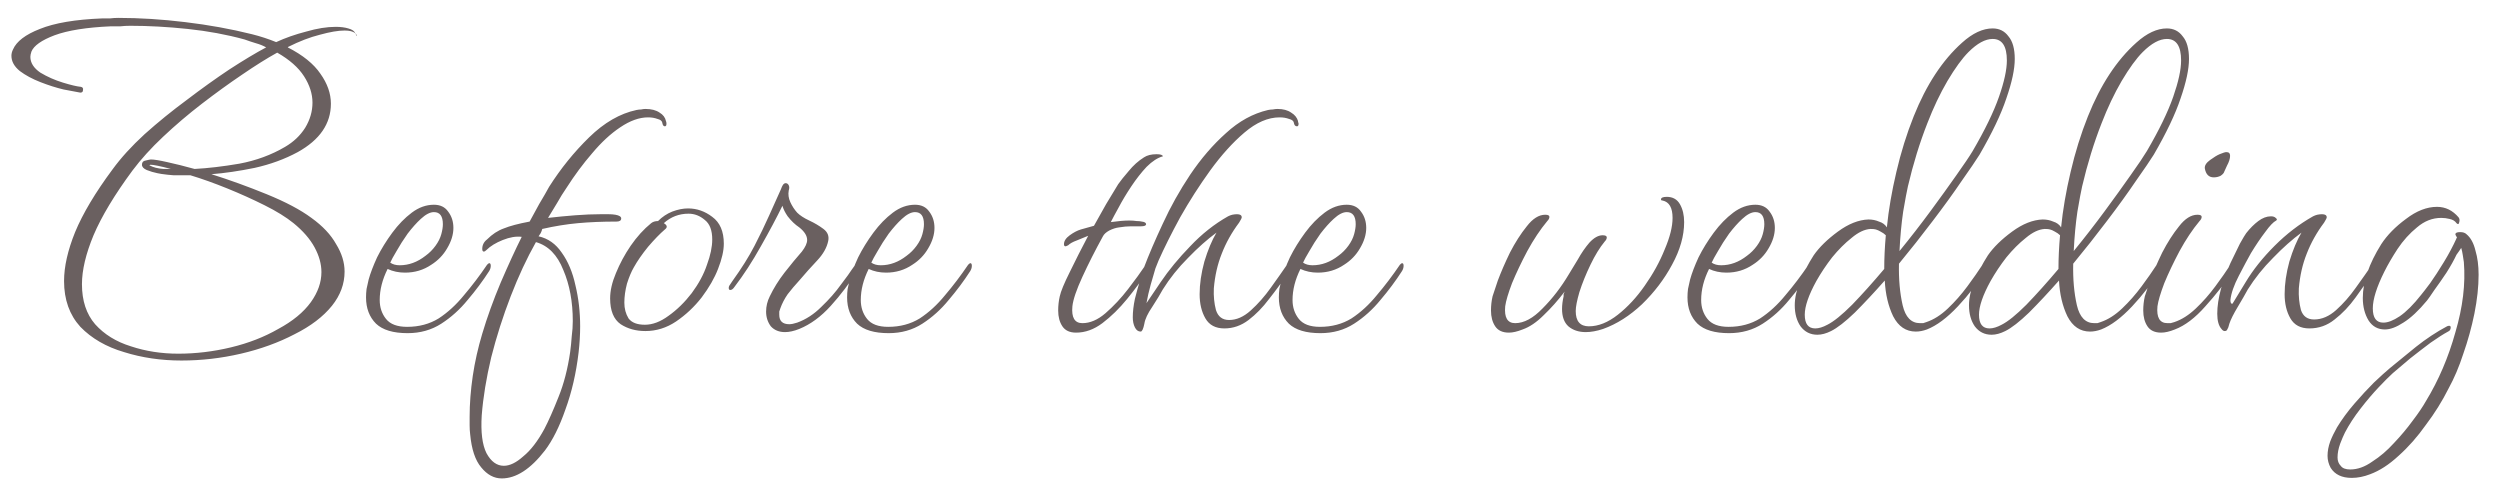<svg width="114" height="22" viewBox="0 0 114 22" fill="none" xmlns="http://www.w3.org/2000/svg">
<path d="M8.273 16.44C7.345 16.44 6.473 16.312 5.657 16.056C4.841 15.816 4.177 15.432 3.665 14.904C3.169 14.36 2.921 13.664 2.921 12.816C2.921 12.16 3.089 11.416 3.425 10.584C3.777 9.736 4.345 8.784 5.129 7.728C5.513 7.2 6.001 6.664 6.593 6.12C7.201 5.576 7.841 5.056 8.513 4.56C9.185 4.048 9.833 3.584 10.457 3.168C11.097 2.752 11.657 2.416 12.137 2.16C11.993 2.08 11.833 2.016 11.657 1.968C11.497 1.92 11.329 1.864 11.153 1.8C10.337 1.576 9.473 1.416 8.561 1.32C7.649 1.224 6.777 1.176 5.945 1.176C5.785 1.176 5.633 1.184 5.489 1.2C5.345 1.2 5.201 1.2 5.057 1.2C3.953 1.248 3.097 1.384 2.489 1.608C1.897 1.832 1.545 2.08 1.433 2.352C1.401 2.448 1.385 2.528 1.385 2.592C1.385 2.864 1.537 3.104 1.841 3.312C2.161 3.504 2.505 3.656 2.873 3.768C3.241 3.88 3.513 3.944 3.689 3.96C3.769 3.976 3.801 4.024 3.785 4.104C3.785 4.184 3.745 4.224 3.665 4.224C3.505 4.192 3.249 4.144 2.897 4.08C2.561 4 2.209 3.888 1.841 3.744C1.473 3.6 1.161 3.432 0.905 3.24C0.649 3.032 0.521 2.8 0.521 2.544C0.521 2.448 0.545 2.352 0.593 2.256C0.753 1.888 1.161 1.576 1.817 1.32C2.489 1.048 3.433 0.888 4.649 0.84C4.777 0.84 4.897 0.84 5.009 0.84C5.137 0.824 5.265 0.816 5.393 0.816C6.369 0.816 7.385 0.88 8.441 1.008C9.513 1.136 10.529 1.32 11.489 1.56C11.873 1.656 12.241 1.776 12.593 1.92C13.009 1.728 13.465 1.568 13.961 1.44C14.457 1.296 14.905 1.224 15.305 1.224C15.529 1.224 15.721 1.248 15.881 1.296C16.057 1.344 16.161 1.416 16.193 1.512C16.241 1.544 16.265 1.584 16.265 1.632C16.265 1.632 16.257 1.632 16.241 1.632C16.241 1.616 16.241 1.6 16.241 1.584L16.193 1.512C16.097 1.432 15.937 1.392 15.713 1.392C15.425 1.392 15.049 1.456 14.585 1.584C14.137 1.696 13.657 1.88 13.145 2.136L13.121 2.16C13.809 2.512 14.305 2.912 14.609 3.36C14.929 3.808 15.089 4.264 15.089 4.728C15.089 5.64 14.585 6.376 13.577 6.936C12.985 7.256 12.329 7.496 11.609 7.656C10.905 7.8 10.249 7.896 9.641 7.944C10.457 8.2 11.297 8.504 12.161 8.856C13.025 9.208 13.705 9.568 14.201 9.936C14.713 10.304 15.089 10.704 15.329 11.136C15.585 11.552 15.713 11.968 15.713 12.384C15.713 12.944 15.521 13.464 15.137 13.944C14.737 14.44 14.169 14.872 13.433 15.24C12.697 15.624 11.881 15.92 10.985 16.128C10.089 16.336 9.185 16.44 8.273 16.44ZM8.129 16.128C8.929 16.128 9.729 16.032 10.529 15.84C11.329 15.648 12.049 15.368 12.689 15C13.345 14.648 13.841 14.24 14.177 13.776C14.497 13.328 14.657 12.872 14.657 12.408C14.657 12.04 14.553 11.664 14.345 11.28C14.137 10.896 13.817 10.528 13.385 10.176C13.049 9.904 12.609 9.632 12.065 9.36C11.521 9.088 10.953 8.832 10.361 8.592C9.769 8.352 9.209 8.152 8.681 7.992C8.393 7.992 8.137 7.992 7.913 7.992C7.705 7.976 7.553 7.96 7.457 7.944C7.425 7.944 7.329 7.928 7.169 7.896C7.009 7.864 6.849 7.816 6.689 7.752C6.545 7.688 6.473 7.608 6.473 7.512C6.473 7.4 6.529 7.336 6.641 7.32C6.769 7.288 6.849 7.272 6.881 7.272C7.025 7.272 7.273 7.312 7.625 7.392C7.993 7.472 8.409 7.576 8.873 7.704C9.481 7.672 10.161 7.592 10.913 7.464C11.681 7.32 12.377 7.064 13.001 6.696C13.385 6.472 13.689 6.184 13.913 5.832C14.137 5.464 14.249 5.08 14.249 4.68C14.249 4.28 14.121 3.88 13.865 3.48C13.609 3.08 13.201 2.72 12.641 2.4C12.177 2.656 11.641 2.992 11.033 3.408C10.441 3.808 9.833 4.248 9.209 4.728C8.585 5.208 7.993 5.712 7.433 6.24C6.889 6.752 6.425 7.264 6.041 7.776C5.225 8.88 4.633 9.864 4.265 10.728C3.913 11.576 3.737 12.32 3.737 12.96C3.737 13.712 3.937 14.32 4.337 14.784C4.753 15.248 5.297 15.584 5.969 15.792C6.641 16.016 7.361 16.128 8.129 16.128ZM7.457 7.704H7.793C7.313 7.576 7.001 7.512 6.857 7.512L6.809 7.536C6.985 7.632 7.201 7.688 7.457 7.704ZM18.587 15.192C17.931 15.192 17.451 15.048 17.147 14.76C16.843 14.456 16.691 14.056 16.691 13.56C16.691 13.432 16.699 13.304 16.715 13.176C16.747 13.032 16.779 12.888 16.811 12.744C16.891 12.456 17.019 12.12 17.195 11.736C17.387 11.352 17.619 10.976 17.891 10.608C18.163 10.24 18.459 9.936 18.779 9.696C19.099 9.456 19.435 9.336 19.787 9.336C20.075 9.336 20.291 9.44 20.435 9.648C20.595 9.856 20.675 10.104 20.675 10.392C20.675 10.696 20.579 11.008 20.387 11.328C20.211 11.632 19.971 11.88 19.667 12.072C19.315 12.312 18.915 12.432 18.467 12.432C18.179 12.432 17.915 12.376 17.675 12.264C17.435 12.744 17.315 13.216 17.315 13.68C17.315 14.016 17.411 14.304 17.603 14.544C17.795 14.784 18.115 14.904 18.563 14.904C19.107 14.904 19.587 14.776 20.003 14.52C20.419 14.248 20.803 13.896 21.155 13.464C21.523 13.032 21.875 12.568 22.211 12.072C22.259 12.024 22.291 12 22.307 12C22.355 12 22.379 12.04 22.379 12.12C22.379 12.2 22.355 12.28 22.307 12.36C22.019 12.808 21.691 13.248 21.323 13.68C20.971 14.112 20.571 14.472 20.123 14.76C19.675 15.048 19.163 15.192 18.587 15.192ZM18.227 12.096C18.643 12.096 19.035 11.952 19.403 11.664C19.579 11.536 19.731 11.384 19.859 11.208C19.987 11.032 20.075 10.856 20.123 10.68C20.171 10.504 20.195 10.352 20.195 10.224C20.195 9.856 20.059 9.672 19.787 9.672C19.611 9.672 19.411 9.776 19.187 9.984C18.995 10.16 18.795 10.384 18.587 10.656C18.395 10.928 18.227 11.192 18.083 11.448C17.939 11.688 17.843 11.864 17.795 11.976C17.907 12.056 18.051 12.096 18.227 12.096ZM22.879 21.816C22.527 21.816 22.215 21.648 21.943 21.312C21.671 20.992 21.503 20.488 21.439 19.8C21.423 19.672 21.415 19.536 21.415 19.392C21.415 19.264 21.415 19.136 21.415 19.008C21.415 18.416 21.463 17.792 21.559 17.136C21.655 16.496 21.799 15.856 21.991 15.216C22.215 14.464 22.495 13.688 22.831 12.888C23.183 12.072 23.503 11.376 23.791 10.8C23.535 10.768 23.247 10.816 22.927 10.944C22.607 11.072 22.359 11.224 22.183 11.4C22.135 11.448 22.095 11.472 22.063 11.472C22.015 11.472 21.991 11.432 21.991 11.352C21.991 11.176 22.063 11.032 22.207 10.92C22.447 10.68 22.703 10.512 22.975 10.416C23.247 10.304 23.639 10.2 24.151 10.104C24.263 9.896 24.407 9.632 24.583 9.312C24.775 8.992 24.927 8.728 25.039 8.52C25.567 7.688 26.175 6.936 26.863 6.264C27.551 5.592 28.271 5.176 29.023 5.016C29.103 5 29.175 4.992 29.239 4.992C29.303 4.976 29.367 4.968 29.431 4.968C29.703 4.968 29.919 5.024 30.079 5.136C30.239 5.232 30.335 5.36 30.367 5.52C30.383 5.552 30.391 5.592 30.391 5.64C30.391 5.72 30.367 5.76 30.319 5.76C30.255 5.76 30.215 5.704 30.199 5.592C30.183 5.512 30.111 5.456 29.983 5.424C29.855 5.376 29.711 5.352 29.551 5.352C29.151 5.352 28.727 5.504 28.279 5.808C27.847 6.096 27.423 6.488 27.007 6.984C26.591 7.464 26.199 7.992 25.831 8.568C25.687 8.776 25.543 9.008 25.399 9.264C25.255 9.504 25.119 9.728 24.991 9.936C25.407 9.888 25.823 9.848 26.239 9.816C26.655 9.784 27.039 9.768 27.391 9.768C27.519 9.768 27.639 9.768 27.751 9.768C27.863 9.768 27.967 9.776 28.063 9.792C28.239 9.824 28.327 9.88 28.327 9.96C28.327 10.056 28.255 10.104 28.111 10.104C27.471 10.104 26.887 10.128 26.359 10.176C25.831 10.224 25.287 10.312 24.727 10.44C24.711 10.504 24.687 10.568 24.655 10.632C24.623 10.68 24.591 10.728 24.559 10.776C24.991 10.872 25.343 11.12 25.615 11.52C25.903 11.92 26.111 12.416 26.239 13.008C26.383 13.6 26.455 14.224 26.455 14.88C26.455 15.264 26.431 15.664 26.383 16.08C26.271 17.024 26.071 17.888 25.783 18.672C25.511 19.456 25.199 20.08 24.847 20.544C24.191 21.392 23.535 21.816 22.879 21.816ZM22.975 21.24C23.247 21.24 23.543 21.096 23.863 20.808C24.199 20.536 24.519 20.12 24.823 19.56C25.015 19.192 25.231 18.704 25.471 18.096C25.711 17.504 25.887 16.824 25.999 16.056C26.031 15.816 26.055 15.576 26.071 15.336C26.103 15.096 26.119 14.864 26.119 14.64C26.119 13.76 25.975 12.984 25.687 12.312C25.415 11.624 24.999 11.2 24.439 11.04C24.023 11.776 23.639 12.6 23.287 13.512C22.935 14.424 22.639 15.352 22.399 16.296C22.175 17.24 22.031 18.12 21.967 18.936C21.919 19.704 21.991 20.28 22.183 20.664C22.391 21.048 22.655 21.24 22.975 21.24ZM29.43 15.096C28.998 15.096 28.622 14.992 28.302 14.784C27.982 14.56 27.822 14.168 27.822 13.608C27.822 13.256 27.91 12.872 28.086 12.456C28.262 12.024 28.486 11.608 28.758 11.208C29.046 10.792 29.358 10.448 29.694 10.176C29.774 10.112 29.878 10.08 30.006 10.08C30.198 9.888 30.414 9.744 30.654 9.648C30.91 9.552 31.15 9.504 31.374 9.504C31.774 9.504 32.142 9.632 32.478 9.888C32.83 10.144 33.006 10.552 33.006 11.112C33.006 11.432 32.918 11.816 32.742 12.264C32.582 12.68 32.334 13.112 31.998 13.56C31.662 13.992 31.27 14.36 30.822 14.664C30.39 14.952 29.926 15.096 29.43 15.096ZM29.406 14.808C29.758 14.808 30.118 14.672 30.486 14.4C30.87 14.128 31.222 13.784 31.542 13.368C31.862 12.936 32.094 12.504 32.238 12.072C32.398 11.64 32.478 11.256 32.478 10.92C32.478 10.504 32.366 10.208 32.142 10.032C31.918 9.84 31.67 9.744 31.398 9.744C30.966 9.744 30.59 9.888 30.27 10.176C30.43 10.272 30.446 10.368 30.318 10.464C30.094 10.656 29.838 10.92 29.55 11.256C29.278 11.592 29.062 11.904 28.902 12.192C28.79 12.384 28.686 12.632 28.59 12.936C28.51 13.24 28.47 13.528 28.47 13.8C28.47 14.072 28.534 14.312 28.662 14.52C28.806 14.712 29.054 14.808 29.406 14.808ZM35.798 15.144C35.526 15.144 35.31 15.056 35.15 14.88C35.006 14.688 34.934 14.464 34.934 14.208C34.934 13.968 34.99 13.736 35.102 13.512C35.278 13.144 35.502 12.784 35.774 12.432C36.062 12.064 36.326 11.744 36.566 11.472C36.726 11.264 36.806 11.088 36.806 10.944C36.806 10.752 36.686 10.56 36.446 10.368C36.254 10.24 36.078 10.072 35.918 9.864C35.806 9.704 35.726 9.544 35.678 9.384C35.422 9.912 35.094 10.528 34.694 11.232C34.31 11.92 33.91 12.536 33.494 13.08C33.43 13.176 33.366 13.224 33.302 13.224C33.254 13.224 33.23 13.192 33.23 13.128C33.23 13.096 33.238 13.064 33.254 13.032C33.27 13 33.318 12.928 33.398 12.816C33.814 12.24 34.15 11.704 34.406 11.208C34.662 10.712 34.886 10.248 35.078 9.816L35.606 8.64C35.622 8.608 35.638 8.568 35.654 8.52C35.686 8.456 35.71 8.416 35.726 8.4C35.758 8.368 35.79 8.352 35.822 8.352C35.886 8.352 35.934 8.384 35.966 8.448C35.998 8.512 35.998 8.592 35.966 8.688C35.934 8.864 35.958 9.04 36.038 9.216C36.118 9.392 36.222 9.552 36.35 9.696C36.478 9.824 36.662 9.944 36.902 10.056C37.142 10.168 37.358 10.296 37.55 10.44C37.742 10.584 37.814 10.768 37.766 10.992C37.702 11.296 37.534 11.592 37.262 11.88C36.99 12.168 36.718 12.472 36.446 12.792C36.254 13 36.078 13.208 35.918 13.416C35.774 13.624 35.662 13.84 35.582 14.064C35.566 14.112 35.55 14.16 35.534 14.208C35.534 14.256 35.534 14.304 35.534 14.352C35.534 14.64 35.686 14.784 35.99 14.784C36.086 14.784 36.206 14.76 36.35 14.712C36.75 14.568 37.118 14.328 37.454 13.992C37.806 13.656 38.102 13.32 38.342 12.984C38.598 12.648 38.766 12.416 38.846 12.288C38.974 12.096 39.054 12 39.086 12C39.134 12 39.158 12.04 39.158 12.12C39.158 12.2 39.134 12.28 39.086 12.36C38.734 12.92 38.334 13.448 37.886 13.944C37.438 14.44 36.958 14.792 36.446 15C36.206 15.096 35.99 15.144 35.798 15.144ZM40.524 15.192C39.868 15.192 39.388 15.048 39.084 14.76C38.78 14.456 38.628 14.056 38.628 13.56C38.628 13.432 38.636 13.304 38.652 13.176C38.684 13.032 38.716 12.888 38.748 12.744C38.828 12.456 38.956 12.12 39.132 11.736C39.324 11.352 39.556 10.976 39.828 10.608C40.1 10.24 40.396 9.936 40.716 9.696C41.036 9.456 41.372 9.336 41.724 9.336C42.012 9.336 42.228 9.44 42.372 9.648C42.532 9.856 42.612 10.104 42.612 10.392C42.612 10.696 42.516 11.008 42.324 11.328C42.148 11.632 41.908 11.88 41.604 12.072C41.252 12.312 40.852 12.432 40.404 12.432C40.116 12.432 39.852 12.376 39.612 12.264C39.372 12.744 39.252 13.216 39.252 13.68C39.252 14.016 39.348 14.304 39.54 14.544C39.732 14.784 40.052 14.904 40.5 14.904C41.044 14.904 41.524 14.776 41.94 14.52C42.356 14.248 42.74 13.896 43.092 13.464C43.46 13.032 43.812 12.568 44.148 12.072C44.196 12.024 44.228 12 44.244 12C44.292 12 44.316 12.04 44.316 12.12C44.316 12.2 44.292 12.28 44.244 12.36C43.956 12.808 43.628 13.248 43.26 13.68C42.908 14.112 42.508 14.472 42.06 14.76C41.612 15.048 41.1 15.192 40.524 15.192ZM40.164 12.096C40.58 12.096 40.972 11.952 41.34 11.664C41.516 11.536 41.668 11.384 41.796 11.208C41.924 11.032 42.012 10.856 42.06 10.68C42.108 10.504 42.132 10.352 42.132 10.224C42.132 9.856 41.996 9.672 41.724 9.672C41.548 9.672 41.348 9.776 41.124 9.984C40.932 10.16 40.732 10.384 40.524 10.656C40.332 10.928 40.164 11.192 40.02 11.448C39.876 11.688 39.78 11.864 39.732 11.976C39.844 12.056 39.988 12.096 40.164 12.096ZM49.069 15.168C48.781 15.168 48.573 15.072 48.445 14.88C48.317 14.688 48.253 14.448 48.253 14.16C48.253 13.936 48.277 13.72 48.325 13.512C48.373 13.288 48.525 12.92 48.781 12.408C49.037 11.88 49.317 11.328 49.621 10.752C49.461 10.816 49.285 10.888 49.093 10.968C48.917 11.032 48.789 11.104 48.709 11.184C48.645 11.216 48.605 11.232 48.589 11.232C48.541 11.232 48.517 11.2 48.517 11.136C48.517 10.992 48.605 10.856 48.781 10.728C48.957 10.6 49.125 10.512 49.285 10.464C49.461 10.416 49.661 10.36 49.885 10.296C50.061 9.976 50.245 9.648 50.437 9.312C50.645 8.96 50.829 8.656 50.989 8.4C51.101 8.24 51.261 8.04 51.469 7.8C51.677 7.544 51.909 7.336 52.165 7.176C52.309 7.08 52.501 7.032 52.741 7.032C52.917 7.032 53.013 7.064 53.029 7.128C52.789 7.192 52.541 7.352 52.285 7.608C52.045 7.864 51.813 8.16 51.589 8.496C51.365 8.832 51.173 9.152 51.013 9.456C50.853 9.744 50.733 9.968 50.653 10.128C50.989 10.08 51.269 10.056 51.493 10.056C51.621 10.056 51.733 10.064 51.829 10.08C51.925 10.08 52.005 10.088 52.069 10.104C52.197 10.12 52.261 10.16 52.261 10.224C52.261 10.288 52.181 10.32 52.021 10.32C51.893 10.32 51.741 10.32 51.565 10.32C51.405 10.32 51.229 10.336 51.037 10.368C50.893 10.384 50.741 10.432 50.581 10.512C50.437 10.592 50.341 10.68 50.293 10.776C49.941 11.416 49.629 12.032 49.357 12.624C49.085 13.216 48.933 13.664 48.901 13.968C48.853 14.48 49.005 14.736 49.357 14.736C49.709 14.736 50.061 14.584 50.413 14.28C50.781 13.96 51.125 13.592 51.445 13.176C51.765 12.76 52.021 12.408 52.213 12.12C52.277 12.056 52.317 12.024 52.333 12.024C52.381 12.024 52.405 12.064 52.405 12.144C52.405 12.208 52.381 12.28 52.333 12.36C52.061 12.776 51.749 13.2 51.397 13.632C51.045 14.064 50.669 14.432 50.269 14.736C49.885 15.024 49.485 15.168 49.069 15.168ZM52.015 15.12C51.903 15.12 51.815 15.056 51.751 14.928C51.687 14.8 51.655 14.648 51.655 14.472C51.655 14.216 51.687 13.936 51.751 13.632C51.831 13.312 51.911 13.024 51.991 12.768C52.071 12.496 52.127 12.312 52.159 12.216C52.383 11.624 52.671 10.952 53.023 10.2C53.375 9.432 53.791 8.688 54.271 7.968C54.767 7.232 55.311 6.6 55.903 6.072C56.495 5.528 57.135 5.176 57.823 5.016C57.903 5 57.975 4.992 58.039 4.992C58.119 4.976 58.191 4.968 58.255 4.968C58.511 4.968 58.719 5.024 58.879 5.136C59.039 5.232 59.143 5.36 59.191 5.52C59.191 5.536 59.191 5.552 59.191 5.568C59.207 5.584 59.215 5.608 59.215 5.64C59.215 5.72 59.191 5.76 59.143 5.76C59.063 5.76 59.015 5.704 58.999 5.592C58.983 5.512 58.911 5.456 58.783 5.424C58.655 5.376 58.511 5.352 58.351 5.352C57.823 5.352 57.287 5.584 56.743 6.048C56.215 6.496 55.695 7.072 55.183 7.776C54.687 8.464 54.231 9.176 53.815 9.912C53.415 10.648 53.087 11.304 52.831 11.88C52.815 11.912 52.767 12.032 52.687 12.24C52.623 12.448 52.551 12.696 52.471 12.984C52.391 13.272 52.327 13.552 52.279 13.824L52.927 12.864C53.295 12.32 53.743 11.776 54.271 11.232C54.799 10.672 55.375 10.216 55.999 9.864C56.063 9.832 56.127 9.808 56.191 9.792C56.271 9.776 56.343 9.768 56.407 9.768C56.551 9.768 56.623 9.816 56.623 9.912C56.623 9.944 56.583 10.024 56.503 10.152C56.167 10.6 55.903 11.072 55.711 11.568C55.519 12.048 55.399 12.576 55.351 13.152C55.335 13.504 55.367 13.832 55.447 14.136C55.543 14.44 55.743 14.592 56.047 14.592C56.383 14.592 56.711 14.448 57.031 14.16C57.367 13.856 57.671 13.512 57.943 13.128C58.231 12.728 58.479 12.376 58.687 12.072C58.719 12.024 58.743 12 58.759 12C58.807 12 58.831 12.048 58.831 12.144C58.831 12.24 58.791 12.352 58.711 12.48C58.455 12.864 58.175 13.248 57.871 13.632C57.583 14.016 57.271 14.336 56.935 14.592C56.599 14.848 56.231 14.976 55.831 14.976C55.431 14.976 55.143 14.824 54.967 14.52C54.791 14.216 54.703 13.848 54.703 13.416C54.703 12.952 54.775 12.456 54.919 11.928C55.079 11.4 55.263 10.96 55.471 10.608C55.055 10.912 54.623 11.296 54.175 11.76C53.727 12.208 53.343 12.688 53.023 13.2C52.911 13.408 52.751 13.672 52.543 13.992C52.335 14.296 52.215 14.552 52.183 14.76C52.135 15 52.079 15.12 52.015 15.12ZM60.212 15.192C59.556 15.192 59.076 15.048 58.772 14.76C58.468 14.456 58.316 14.056 58.316 13.56C58.316 13.432 58.324 13.304 58.34 13.176C58.372 13.032 58.404 12.888 58.436 12.744C58.516 12.456 58.644 12.12 58.82 11.736C59.012 11.352 59.244 10.976 59.516 10.608C59.788 10.24 60.084 9.936 60.404 9.696C60.724 9.456 61.06 9.336 61.412 9.336C61.7 9.336 61.916 9.44 62.06 9.648C62.22 9.856 62.3 10.104 62.3 10.392C62.3 10.696 62.204 11.008 62.012 11.328C61.836 11.632 61.596 11.88 61.292 12.072C60.94 12.312 60.54 12.432 60.092 12.432C59.804 12.432 59.54 12.376 59.3 12.264C59.06 12.744 58.94 13.216 58.94 13.68C58.94 14.016 59.036 14.304 59.228 14.544C59.42 14.784 59.74 14.904 60.188 14.904C60.732 14.904 61.212 14.776 61.628 14.52C62.044 14.248 62.428 13.896 62.78 13.464C63.148 13.032 63.5 12.568 63.836 12.072C63.884 12.024 63.916 12 63.932 12C63.98 12 64.004 12.04 64.004 12.12C64.004 12.2 63.98 12.28 63.932 12.36C63.644 12.808 63.316 13.248 62.948 13.68C62.596 14.112 62.196 14.472 61.748 14.76C61.3 15.048 60.788 15.192 60.212 15.192ZM59.852 12.096C60.268 12.096 60.66 11.952 61.028 11.664C61.204 11.536 61.356 11.384 61.484 11.208C61.612 11.032 61.7 10.856 61.748 10.68C61.796 10.504 61.82 10.352 61.82 10.224C61.82 9.856 61.684 9.672 61.412 9.672C61.236 9.672 61.036 9.776 60.812 9.984C60.62 10.16 60.42 10.384 60.212 10.656C60.02 10.928 59.852 11.192 59.708 11.448C59.564 11.688 59.468 11.864 59.42 11.976C59.532 12.056 59.676 12.096 59.852 12.096ZM68.805 15.168C68.517 15.168 68.309 15.072 68.181 14.88C68.053 14.688 67.989 14.448 67.989 14.16C67.989 13.936 68.013 13.72 68.061 13.512C68.093 13.416 68.173 13.176 68.301 12.792C68.445 12.408 68.629 11.984 68.853 11.52C69.093 11.056 69.349 10.656 69.621 10.32C69.893 9.968 70.173 9.792 70.461 9.792C70.589 9.792 70.653 9.824 70.653 9.888C70.653 9.952 70.621 10.016 70.557 10.08C70.237 10.464 69.933 10.92 69.645 11.448C69.373 11.96 69.141 12.448 68.949 12.912C68.773 13.376 68.669 13.728 68.637 13.968C68.589 14.48 68.741 14.736 69.093 14.736C69.493 14.736 69.909 14.512 70.341 14.064C70.789 13.616 71.189 13.096 71.541 12.504C71.653 12.328 71.789 12.104 71.949 11.832C72.109 11.544 72.285 11.288 72.477 11.064C72.685 10.84 72.885 10.728 73.077 10.728C73.205 10.728 73.269 10.76 73.269 10.824C73.269 10.888 73.237 10.952 73.173 11.016C72.949 11.288 72.733 11.64 72.525 12.072C72.317 12.504 72.149 12.92 72.021 13.32C71.909 13.704 71.853 13.992 71.853 14.184C71.853 14.648 72.053 14.88 72.453 14.88C72.885 14.88 73.325 14.704 73.773 14.352C74.221 14 74.629 13.56 74.997 13.032C75.381 12.488 75.685 11.936 75.909 11.376C76.149 10.816 76.269 10.336 76.269 9.936C76.269 9.472 76.117 9.208 75.813 9.144C75.765 9.144 75.741 9.128 75.741 9.096C75.741 9.016 75.829 8.976 76.005 8.976C76.277 8.976 76.477 9.088 76.605 9.312C76.733 9.536 76.797 9.808 76.797 10.128C76.797 10.752 76.613 11.4 76.245 12.072C75.893 12.728 75.437 13.328 74.877 13.872C74.317 14.4 73.725 14.776 73.101 15C72.813 15.096 72.549 15.144 72.309 15.144C71.989 15.144 71.725 15.056 71.517 14.88C71.325 14.704 71.229 14.44 71.229 14.088C71.229 13.912 71.253 13.72 71.301 13.512C71.301 13.48 71.301 13.448 71.301 13.416C71.317 13.384 71.333 13.344 71.349 13.296C71.045 13.696 70.725 14.056 70.389 14.376C70.069 14.696 69.749 14.912 69.429 15.024C69.189 15.12 68.981 15.168 68.805 15.168ZM78.845 15.192C78.189 15.192 77.709 15.048 77.405 14.76C77.101 14.456 76.949 14.056 76.949 13.56C76.949 13.432 76.957 13.304 76.973 13.176C77.005 13.032 77.037 12.888 77.069 12.744C77.149 12.456 77.277 12.12 77.453 11.736C77.645 11.352 77.877 10.976 78.149 10.608C78.421 10.24 78.717 9.936 79.037 9.696C79.357 9.456 79.693 9.336 80.045 9.336C80.333 9.336 80.549 9.44 80.693 9.648C80.853 9.856 80.933 10.104 80.933 10.392C80.933 10.696 80.837 11.008 80.645 11.328C80.469 11.632 80.229 11.88 79.925 12.072C79.573 12.312 79.173 12.432 78.725 12.432C78.437 12.432 78.173 12.376 77.933 12.264C77.693 12.744 77.573 13.216 77.573 13.68C77.573 14.016 77.669 14.304 77.861 14.544C78.053 14.784 78.373 14.904 78.821 14.904C79.365 14.904 79.845 14.776 80.261 14.52C80.677 14.248 81.061 13.896 81.413 13.464C81.781 13.032 82.133 12.568 82.469 12.072C82.517 12.024 82.549 12 82.565 12C82.613 12 82.637 12.04 82.637 12.12C82.637 12.2 82.613 12.28 82.565 12.36C82.277 12.808 81.949 13.248 81.581 13.68C81.229 14.112 80.829 14.472 80.381 14.76C79.933 15.048 79.421 15.192 78.845 15.192ZM78.485 12.096C78.901 12.096 79.293 11.952 79.661 11.664C79.837 11.536 79.989 11.384 80.117 11.208C80.245 11.032 80.333 10.856 80.381 10.68C80.429 10.504 80.453 10.352 80.453 10.224C80.453 9.856 80.317 9.672 80.045 9.672C79.869 9.672 79.669 9.776 79.445 9.984C79.253 10.16 79.053 10.384 78.845 10.656C78.653 10.928 78.485 11.192 78.341 11.448C78.197 11.688 78.101 11.864 78.053 11.976C78.165 12.056 78.309 12.096 78.485 12.096ZM82.873 15.264C82.553 15.264 82.297 15.136 82.105 14.88C81.929 14.624 81.841 14.304 81.841 13.92C81.841 13.584 81.921 13.224 82.081 12.84C82.241 12.44 82.449 12.04 82.705 11.64C82.961 11.272 83.329 10.912 83.809 10.56C84.289 10.208 84.753 10.024 85.201 10.008C85.377 10.008 85.537 10.04 85.681 10.104C85.841 10.152 85.961 10.24 86.041 10.368C86.121 9.568 86.265 8.728 86.473 7.848C86.681 6.952 86.945 6.104 87.265 5.304C87.841 3.864 88.577 2.744 89.473 1.944C89.953 1.512 90.417 1.296 90.865 1.296C91.169 1.296 91.409 1.416 91.585 1.656C91.777 1.88 91.873 2.224 91.873 2.688C91.873 3.152 91.745 3.752 91.489 4.488C91.249 5.208 90.841 6.064 90.265 7.056C90.105 7.312 89.833 7.712 89.449 8.256C89.081 8.8 88.641 9.408 88.129 10.08C87.633 10.736 87.121 11.384 86.593 12.024C86.577 12.728 86.633 13.36 86.761 13.92C86.889 14.464 87.153 14.736 87.553 14.736C87.601 14.736 87.649 14.736 87.697 14.736C87.745 14.72 87.793 14.704 87.841 14.688C88.177 14.576 88.505 14.368 88.825 14.064C89.145 13.76 89.441 13.424 89.713 13.056C89.985 12.688 90.209 12.368 90.385 12.096C90.449 12.032 90.489 12 90.505 12C90.553 12 90.577 12.04 90.577 12.12C90.577 12.2 90.553 12.28 90.505 12.36C90.185 12.904 89.777 13.44 89.281 13.968C88.785 14.496 88.313 14.848 87.865 15.024C87.689 15.088 87.521 15.12 87.361 15.12C86.913 15.12 86.569 14.888 86.329 14.424C86.105 13.96 85.977 13.416 85.945 12.792C85.465 13.336 85.009 13.824 84.577 14.256C84.145 14.672 83.785 14.952 83.497 15.096C83.273 15.208 83.065 15.264 82.873 15.264ZM86.617 11.448C87.113 10.84 87.585 10.232 88.033 9.624C88.481 9.016 88.873 8.472 89.209 7.992C89.561 7.496 89.809 7.128 89.953 6.888C90.513 5.928 90.913 5.104 91.153 4.416C91.393 3.728 91.513 3.176 91.513 2.76C91.513 2.104 91.297 1.776 90.865 1.776C90.529 1.776 90.161 1.976 89.761 2.376C89.473 2.664 89.153 3.104 88.801 3.696C88.465 4.272 88.161 4.912 87.889 5.616C87.537 6.512 87.241 7.472 87.001 8.496C86.953 8.704 86.881 9.088 86.785 9.648C86.705 10.192 86.649 10.792 86.617 11.448ZM82.777 14.976C82.937 14.976 83.121 14.92 83.329 14.808C83.617 14.664 83.993 14.36 84.457 13.896C84.921 13.416 85.409 12.872 85.921 12.264C85.921 11.784 85.945 11.272 85.993 10.728C85.929 10.664 85.849 10.608 85.753 10.56C85.673 10.512 85.601 10.48 85.537 10.464C85.489 10.448 85.409 10.44 85.297 10.44C85.025 10.456 84.737 10.592 84.433 10.848C84.129 11.088 83.833 11.384 83.545 11.736C83.273 12.088 83.033 12.448 82.825 12.816C82.473 13.456 82.297 13.968 82.297 14.352C82.297 14.768 82.457 14.976 82.777 14.976ZM90.818 15.264C90.498 15.264 90.242 15.136 90.05 14.88C89.874 14.624 89.786 14.304 89.786 13.92C89.786 13.584 89.866 13.224 90.026 12.84C90.186 12.44 90.394 12.04 90.65 11.64C90.906 11.272 91.274 10.912 91.754 10.56C92.234 10.208 92.698 10.024 93.146 10.008C93.322 10.008 93.482 10.04 93.626 10.104C93.786 10.152 93.906 10.24 93.986 10.368C94.066 9.568 94.21 8.728 94.418 7.848C94.626 6.952 94.89 6.104 95.21 5.304C95.786 3.864 96.522 2.744 97.418 1.944C97.898 1.512 98.362 1.296 98.81 1.296C99.114 1.296 99.354 1.416 99.53 1.656C99.722 1.88 99.818 2.224 99.818 2.688C99.818 3.152 99.69 3.752 99.434 4.488C99.194 5.208 98.786 6.064 98.21 7.056C98.05 7.312 97.778 7.712 97.394 8.256C97.026 8.8 96.586 9.408 96.074 10.08C95.578 10.736 95.066 11.384 94.538 12.024C94.522 12.728 94.578 13.36 94.706 13.92C94.834 14.464 95.098 14.736 95.498 14.736C95.546 14.736 95.594 14.736 95.642 14.736C95.69 14.72 95.738 14.704 95.786 14.688C96.122 14.576 96.45 14.368 96.77 14.064C97.09 13.76 97.386 13.424 97.658 13.056C97.93 12.688 98.154 12.368 98.33 12.096C98.394 12.032 98.434 12 98.45 12C98.498 12 98.522 12.04 98.522 12.12C98.522 12.2 98.498 12.28 98.45 12.36C98.13 12.904 97.722 13.44 97.226 13.968C96.73 14.496 96.258 14.848 95.81 15.024C95.634 15.088 95.466 15.12 95.306 15.12C94.858 15.12 94.514 14.888 94.274 14.424C94.05 13.96 93.922 13.416 93.89 12.792C93.41 13.336 92.954 13.824 92.522 14.256C92.09 14.672 91.73 14.952 91.442 15.096C91.218 15.208 91.01 15.264 90.818 15.264ZM94.562 11.448C95.058 10.84 95.53 10.232 95.978 9.624C96.426 9.016 96.818 8.472 97.154 7.992C97.506 7.496 97.754 7.128 97.898 6.888C98.458 5.928 98.858 5.104 99.098 4.416C99.338 3.728 99.458 3.176 99.458 2.76C99.458 2.104 99.242 1.776 98.81 1.776C98.474 1.776 98.106 1.976 97.706 2.376C97.418 2.664 97.098 3.104 96.746 3.696C96.41 4.272 96.106 4.912 95.834 5.616C95.482 6.512 95.186 7.472 94.946 8.496C94.898 8.704 94.826 9.088 94.73 9.648C94.65 10.192 94.594 10.792 94.562 11.448ZM90.722 14.976C90.882 14.976 91.066 14.92 91.274 14.808C91.562 14.664 91.938 14.36 92.402 13.896C92.866 13.416 93.354 12.872 93.866 12.264C93.866 11.784 93.89 11.272 93.938 10.728C93.874 10.664 93.794 10.608 93.698 10.56C93.618 10.512 93.546 10.48 93.482 10.464C93.434 10.448 93.354 10.44 93.242 10.44C92.97 10.456 92.682 10.592 92.378 10.848C92.074 11.088 91.778 11.384 91.49 11.736C91.218 12.088 90.978 12.448 90.77 12.816C90.418 13.456 90.242 13.968 90.242 14.352C90.242 14.768 90.402 14.976 90.722 14.976ZM100.948 8.088C100.724 8.088 100.588 7.952 100.54 7.68C100.524 7.552 100.604 7.424 100.78 7.296C100.956 7.168 101.1 7.08 101.212 7.032C101.292 7 101.356 6.976 101.404 6.96C101.452 6.944 101.492 6.936 101.524 6.936C101.636 6.936 101.692 6.992 101.692 7.104C101.692 7.232 101.644 7.384 101.548 7.56C101.468 7.736 101.428 7.824 101.428 7.824C101.412 7.888 101.356 7.952 101.26 8.016C101.164 8.064 101.06 8.088 100.948 8.088ZM98.548 15.168C98.26 15.168 98.052 15.072 97.924 14.88C97.796 14.688 97.732 14.448 97.732 14.16C97.732 13.936 97.756 13.72 97.804 13.512C97.836 13.416 97.916 13.176 98.044 12.792C98.188 12.408 98.372 11.984 98.596 11.52C98.836 11.056 99.092 10.656 99.364 10.32C99.636 9.968 99.916 9.792 100.204 9.792C100.332 9.792 100.396 9.824 100.396 9.888C100.396 9.952 100.364 10.016 100.3 10.08C99.98 10.464 99.676 10.92 99.388 11.448C99.116 11.96 98.884 12.448 98.692 12.912C98.516 13.376 98.412 13.728 98.38 13.968C98.332 14.48 98.484 14.736 98.836 14.736C98.884 14.736 98.932 14.736 98.98 14.736C99.028 14.72 99.084 14.704 99.148 14.688C99.484 14.576 99.812 14.368 100.132 14.064C100.452 13.76 100.748 13.424 101.02 13.056C101.292 12.688 101.516 12.368 101.692 12.096C101.756 12.032 101.796 12 101.812 12C101.86 12 101.884 12.04 101.884 12.12C101.884 12.2 101.86 12.28 101.812 12.36C101.46 12.904 101.044 13.44 100.564 13.968C100.1 14.496 99.636 14.848 99.172 15.024C98.932 15.12 98.724 15.168 98.548 15.168ZM101.443 15.096C101.395 15.096 101.347 15.064 101.299 15C101.171 14.856 101.107 14.624 101.107 14.304C101.107 13.968 101.163 13.592 101.275 13.176C101.403 12.744 101.547 12.352 101.707 12C101.867 11.664 102.011 11.368 102.139 11.112C102.283 10.856 102.379 10.696 102.427 10.632C102.603 10.408 102.787 10.224 102.979 10.08C103.171 9.936 103.363 9.864 103.555 9.864C103.651 9.864 103.723 9.888 103.771 9.936C103.835 9.984 103.843 10.024 103.795 10.056C103.667 10.12 103.499 10.296 103.291 10.584C103.083 10.856 102.867 11.176 102.643 11.544C102.499 11.8 102.315 12.144 102.091 12.576C101.867 13.008 101.739 13.376 101.707 13.68C101.707 13.808 101.739 13.864 101.803 13.848L102.403 12.864C102.739 12.304 103.179 11.752 103.723 11.208C104.267 10.664 104.851 10.216 105.475 9.864C105.539 9.832 105.603 9.808 105.667 9.792C105.747 9.776 105.819 9.768 105.883 9.768C106.027 9.768 106.099 9.816 106.099 9.912C106.099 9.944 106.059 10.024 105.979 10.152C105.643 10.6 105.379 11.072 105.187 11.568C104.995 12.048 104.875 12.576 104.827 13.152C104.811 13.504 104.843 13.832 104.923 14.136C105.019 14.424 105.219 14.568 105.523 14.568C105.875 14.568 106.211 14.424 106.531 14.136C106.851 13.848 107.147 13.512 107.419 13.128C107.707 12.728 107.955 12.376 108.163 12.072C108.195 12.024 108.219 12 108.235 12C108.283 12 108.307 12.048 108.307 12.144C108.307 12.224 108.275 12.32 108.211 12.432C107.971 12.784 107.707 13.16 107.419 13.56C107.131 13.96 106.811 14.296 106.459 14.568C106.123 14.84 105.739 14.976 105.307 14.976C104.907 14.976 104.619 14.824 104.443 14.52C104.267 14.216 104.179 13.848 104.179 13.416C104.179 12.952 104.251 12.456 104.395 11.928C104.555 11.4 104.739 10.96 104.947 10.608C104.531 10.912 104.099 11.296 103.651 11.76C103.203 12.208 102.819 12.688 102.499 13.2C102.387 13.408 102.235 13.672 102.043 13.992C101.851 14.312 101.723 14.568 101.659 14.76C101.643 14.824 101.627 14.88 101.611 14.928C101.595 14.96 101.579 14.992 101.563 15.024C101.547 15.072 101.507 15.096 101.443 15.096ZM107.24 21.792C106.792 21.792 106.472 21.64 106.28 21.336C106.184 21.16 106.136 20.976 106.136 20.784C106.136 20.576 106.176 20.36 106.256 20.136C106.336 19.928 106.44 19.712 106.568 19.488C106.792 19.12 107.056 18.76 107.36 18.408C107.664 18.056 107.96 17.736 108.248 17.448C108.552 17.16 108.8 16.936 108.992 16.776C109.328 16.504 109.72 16.184 110.168 15.816C110.632 15.448 111.104 15.136 111.584 14.88C111.616 14.864 111.648 14.856 111.68 14.856C111.728 14.856 111.752 14.88 111.752 14.928C111.752 15.024 111.712 15.088 111.632 15.12C111.424 15.232 111.16 15.4 110.84 15.624C110.52 15.864 110.208 16.104 109.904 16.344C109.6 16.6 109.336 16.824 109.112 17.016C108.952 17.16 108.736 17.376 108.464 17.664C108.192 17.952 107.92 18.272 107.648 18.624C107.36 18.992 107.12 19.36 106.928 19.728C106.864 19.856 106.792 20.024 106.712 20.232C106.632 20.456 106.592 20.664 106.592 20.856C106.592 21.016 106.64 21.144 106.736 21.24C106.816 21.352 106.96 21.408 107.168 21.408C107.504 21.408 107.84 21.288 108.176 21.048C108.528 20.824 108.856 20.544 109.16 20.208C109.48 19.872 109.768 19.528 110.024 19.176C110.28 18.84 110.48 18.544 110.624 18.288C111.2 17.344 111.648 16.296 111.968 15.144C112.304 14.008 112.432 12.944 112.352 11.952C112.336 11.84 112.32 11.736 112.304 11.64C112.288 11.528 112.264 11.416 112.232 11.304C112.2 11.352 112.168 11.4 112.136 11.448C112.104 11.496 112.064 11.552 112.016 11.616C111.904 11.856 111.752 12.128 111.56 12.432C111.368 12.72 111.184 12.984 111.008 13.224C110.848 13.464 110.736 13.624 110.672 13.704C110.288 14.168 109.928 14.504 109.592 14.712C109.272 14.92 108.992 15.024 108.752 15.024C108.432 15.024 108.184 14.888 108.008 14.616C107.832 14.328 107.744 13.984 107.744 13.584C107.744 12.848 108.024 12.032 108.584 11.136C108.856 10.72 109.232 10.336 109.712 9.984C110.192 9.616 110.664 9.432 111.128 9.432C111.512 9.432 111.84 9.592 112.112 9.912C112.16 9.976 112.168 10.056 112.136 10.152C112.12 10.232 112.08 10.24 112.016 10.176C111.952 10.08 111.848 10.016 111.704 9.984C111.576 9.952 111.448 9.936 111.32 9.936C110.92 9.936 110.552 10.08 110.216 10.368C109.88 10.64 109.584 10.968 109.328 11.352C109.088 11.72 108.888 12.064 108.728 12.384C108.376 13.088 108.2 13.648 108.2 14.064C108.2 14.496 108.36 14.712 108.68 14.712C108.888 14.712 109.136 14.616 109.424 14.424C109.728 14.216 110.056 13.888 110.408 13.44C110.488 13.344 110.624 13.168 110.816 12.912C111.008 12.64 111.216 12.32 111.44 11.952C111.664 11.584 111.856 11.224 112.016 10.872C112.016 10.856 112.016 10.848 112.016 10.848C112.032 10.848 112.04 10.84 112.04 10.824C112.024 10.808 112 10.768 111.968 10.704V10.68C111.968 10.616 112.04 10.584 112.184 10.584C112.312 10.584 112.408 10.616 112.472 10.68C112.664 10.84 112.8 11.088 112.88 11.424C112.976 11.744 113.024 12.112 113.024 12.528C113.024 13.072 112.96 13.664 112.832 14.304C112.704 14.928 112.536 15.536 112.328 16.128C112.136 16.72 111.912 17.248 111.656 17.712C111.368 18.288 111.024 18.84 110.624 19.368C110.24 19.912 109.824 20.384 109.376 20.784C108.944 21.184 108.512 21.464 108.08 21.624C107.792 21.736 107.512 21.792 107.24 21.792Z" fill="#6A6060"/>
</svg>
